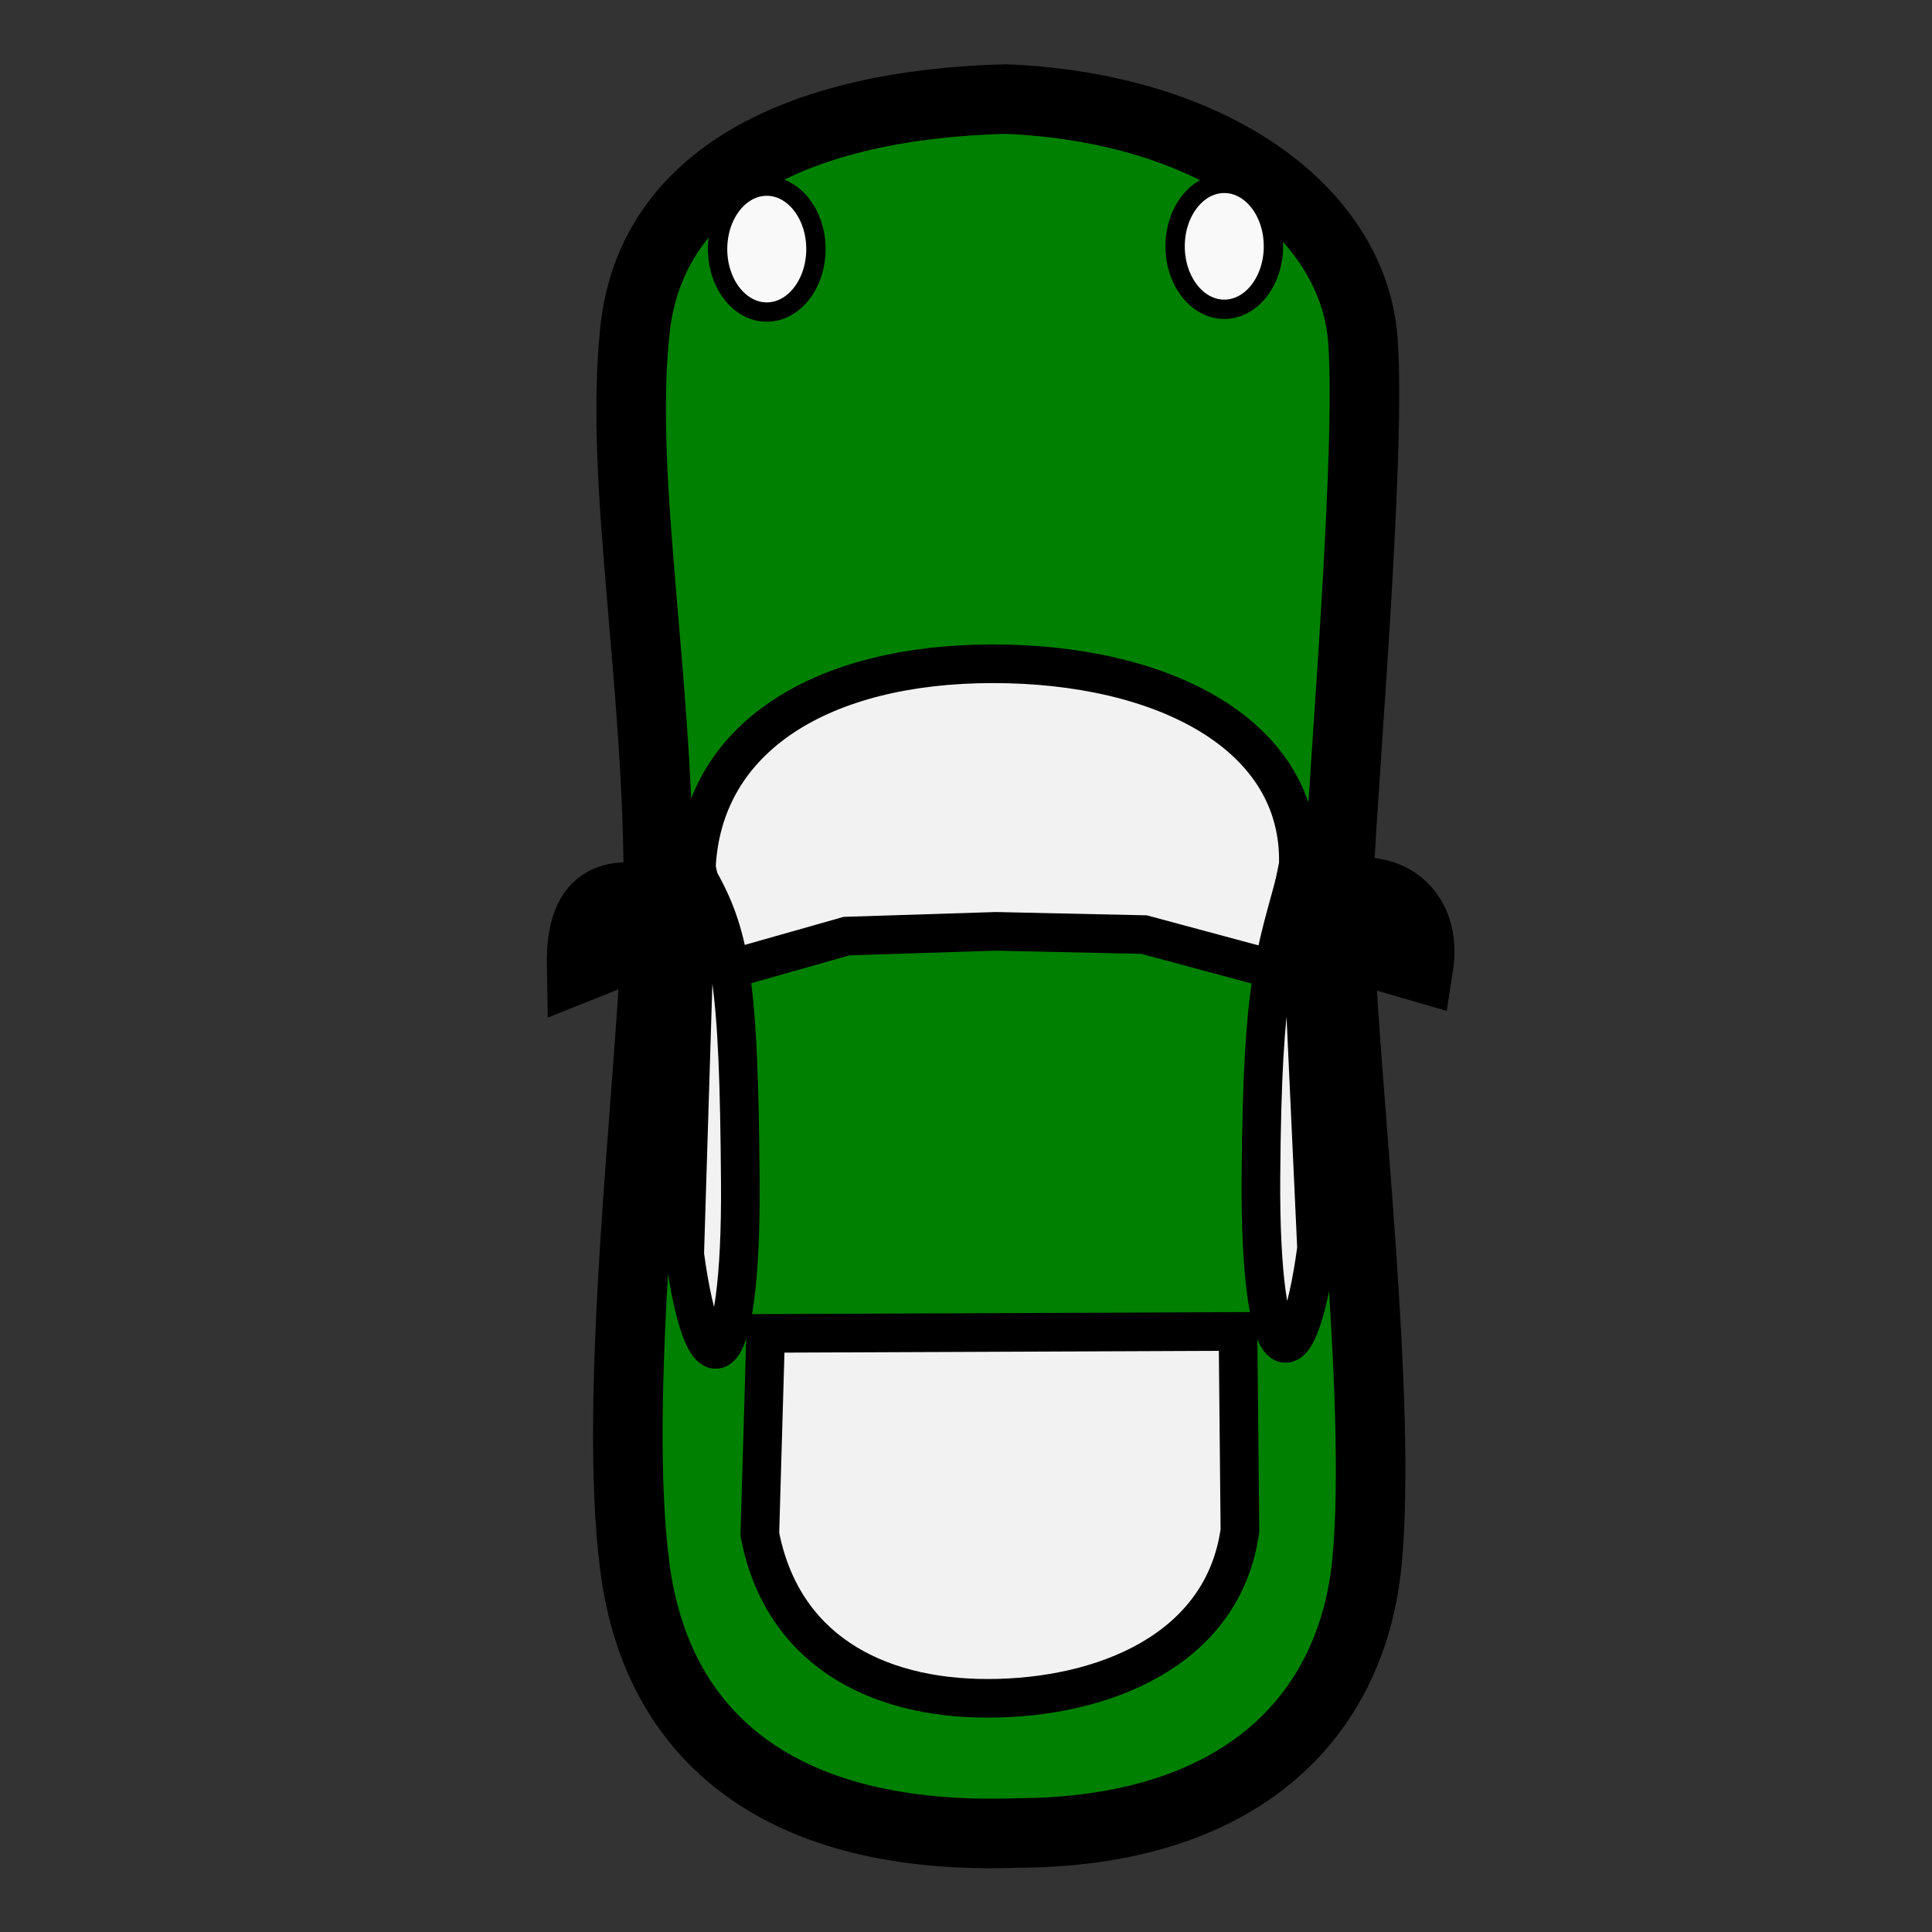 <?xml version="1.0" encoding="UTF-8" standalone="no"?>
<!-- Created with Inkscape (http://www.inkscape.org/) -->

<svg
   xmlns:dc="http://purl.org/dc/elements/1.1/"
   xmlns:cc="http://creativecommons.org/ns#"
   xmlns:rdf="http://www.w3.org/1999/02/22-rdf-syntax-ns#"
   xmlns:svg="http://www.w3.org/2000/svg"
   xmlns="http://www.w3.org/2000/svg"
   xmlns:sodipodi="http://sodipodi.sourceforge.net/DTD/sodipodi-0.dtd"
   xmlns:inkscape="http://www.inkscape.org/namespaces/inkscape"
   width="500"
   height="500"
   id="svg2"
   version="1.1"
   inkscape:version="0.91 r13725"
   sodipodi:docname="car.svg">
  <rect width="100%" height="100%" fill="#333333" stroke="none"/>
  <defs
     id="defs4" />
  <sodipodi:namedview
     id="base"
     pagecolor="#ffffff"
     bordercolor="#666666"
     borderopacity="1.0"
     inkscape:pageopacity="0.0"
     inkscape:pageshadow="2"
     inkscape:zoom="0.7"
     inkscape:cx="-332.69084"
     inkscape:cy="476.11054"
     inkscape:document-units="px"
     inkscape:current-layer="layer1"
     showgrid="false"
     inkscape:window-width="1920"
     inkscape:window-height="981"
     inkscape:window-x="0"
     inkscape:window-y="0"
     inkscape:window-maximized="1" />
  <g
     inkscape:label="Layer 1"
     inkscape:groupmode="layer"
     id="layer1">
    <g
       id="g4207">
      <path
         sodipodi:nodetypes="zccczczccczcz"
         inkscape:connector-curvature="0"
         id="path4149"
         d="m 164.319,85.468 c -4.199,39.572 6.557,91.762 6.061,147.482 -10.52,-1.808 -20.25,-2.395 -19.869,17.206 l 19.277,-7.707 c -1.712,42.208 -11.244,119.223 -5.469,163.237 5.775,44.014 37.682,70.865 98.995,68.69 57.162,-0.224 86.66,-29.453 90.495,-70.495 3.835,-41.042 -5.623,-121.156 -7.114,-159.697 l 20.412,5.938 c 2.354,-15.059 -9.06,-22.055 -20.456,-18.183 -1.714,-0.643 8.607,-110.557 6.061,-143.947 -2.547,-33.39 -38.862,-60.168 -92.55,-62.359 -53.462,1.446 -91.645,20.262 -95.844,59.834 z"
         style="fill:#008000;fill-rule:evenodd;stroke:#000000;stroke-width:18px;stroke-linecap:butt;stroke-linejoin:miter;stroke-opacity:1" />
      <path
         sodipodi:nodetypes="zcccccccz"
         inkscape:connector-curvature="0"
         id="path4151"
         d="m 256.926,171.78 c -44.129,0.014 -75.146,18.93 -76.713,52.745 l 5.823,27.114 33.057,-9.378 38.664,-1.229 38.326,0.839 34.405,9.262 5.519,-27.346 c 0.878,-33.654 -34.953,-52.021 -79.082,-52.007 z"
         style="fill:#f2f2f2;fill-rule:evenodd;stroke:#000000;stroke-width:10px;stroke-linecap:butt;stroke-linejoin:miter;stroke-opacity:1" />
      <path
         sodipodi:nodetypes="cczccc"
         inkscape:connector-curvature="0"
         id="path4153"
         d="m 198.159,345.078 -1.515,52.023 c 5.658,29.352 29.451,42.463 59.094,42.426 29.643,-0.037 60.865,-12.411 65.155,-43.437 l -0.505,-51.518 z"
         style="fill:#f2f2f2;fill-rule:evenodd;stroke:#000000;stroke-width:10px;stroke-linecap:butt;stroke-linejoin:miter;stroke-opacity:1" />
      <path
         sodipodi:nodetypes="cczc"
         inkscape:connector-curvature="0"
         id="path4157"
         d="m 180.229,226.533 -3.03,98.089 c 5.068,37.511 14.773,32.791 14.395,-18.688 -0.378,-51.479 -2.377,-64.138 -11.364,-79.402 z"
         style="fill:#f2f2f2;fill-rule:evenodd;stroke:#000000;stroke-width:10px;stroke-linecap:butt;stroke-linejoin:miter;stroke-opacity:1" />
      <path
         sodipodi:nodetypes="cczc"
         inkscape:connector-curvature="0"
         id="path4157-3"
         d="m 336.176,224.459 4.546,98.616 c -5.068,37.511 -14.773,32.791 -14.395,-18.688 0.378,-51.479 3.64,-56.583 9.849,-79.928 z"
         style="fill:#f2f2f2;fill-rule:evenodd;stroke:#000000;stroke-width:10px;stroke-linecap:butt;stroke-linejoin:miter;stroke-opacity:1" />
      <ellipse
         ry="16.293"
         rx="12.722"
         cy="64.465"
         cx="198.438"
         id="path4174"
         style="opacity:1;fill:#f9f9f9;fill-opacity:1;stroke:#000000;stroke-width:5" />
      <ellipse
         ry="16.293"
         rx="12.722"
         cy="63.75"
         cx="316.841"
         id="path4174-6"
         style="opacity:1;fill:#f9f9f9;fill-opacity:1;stroke:#000000;stroke-width:5" />
    </g>
  </g>
</svg>
